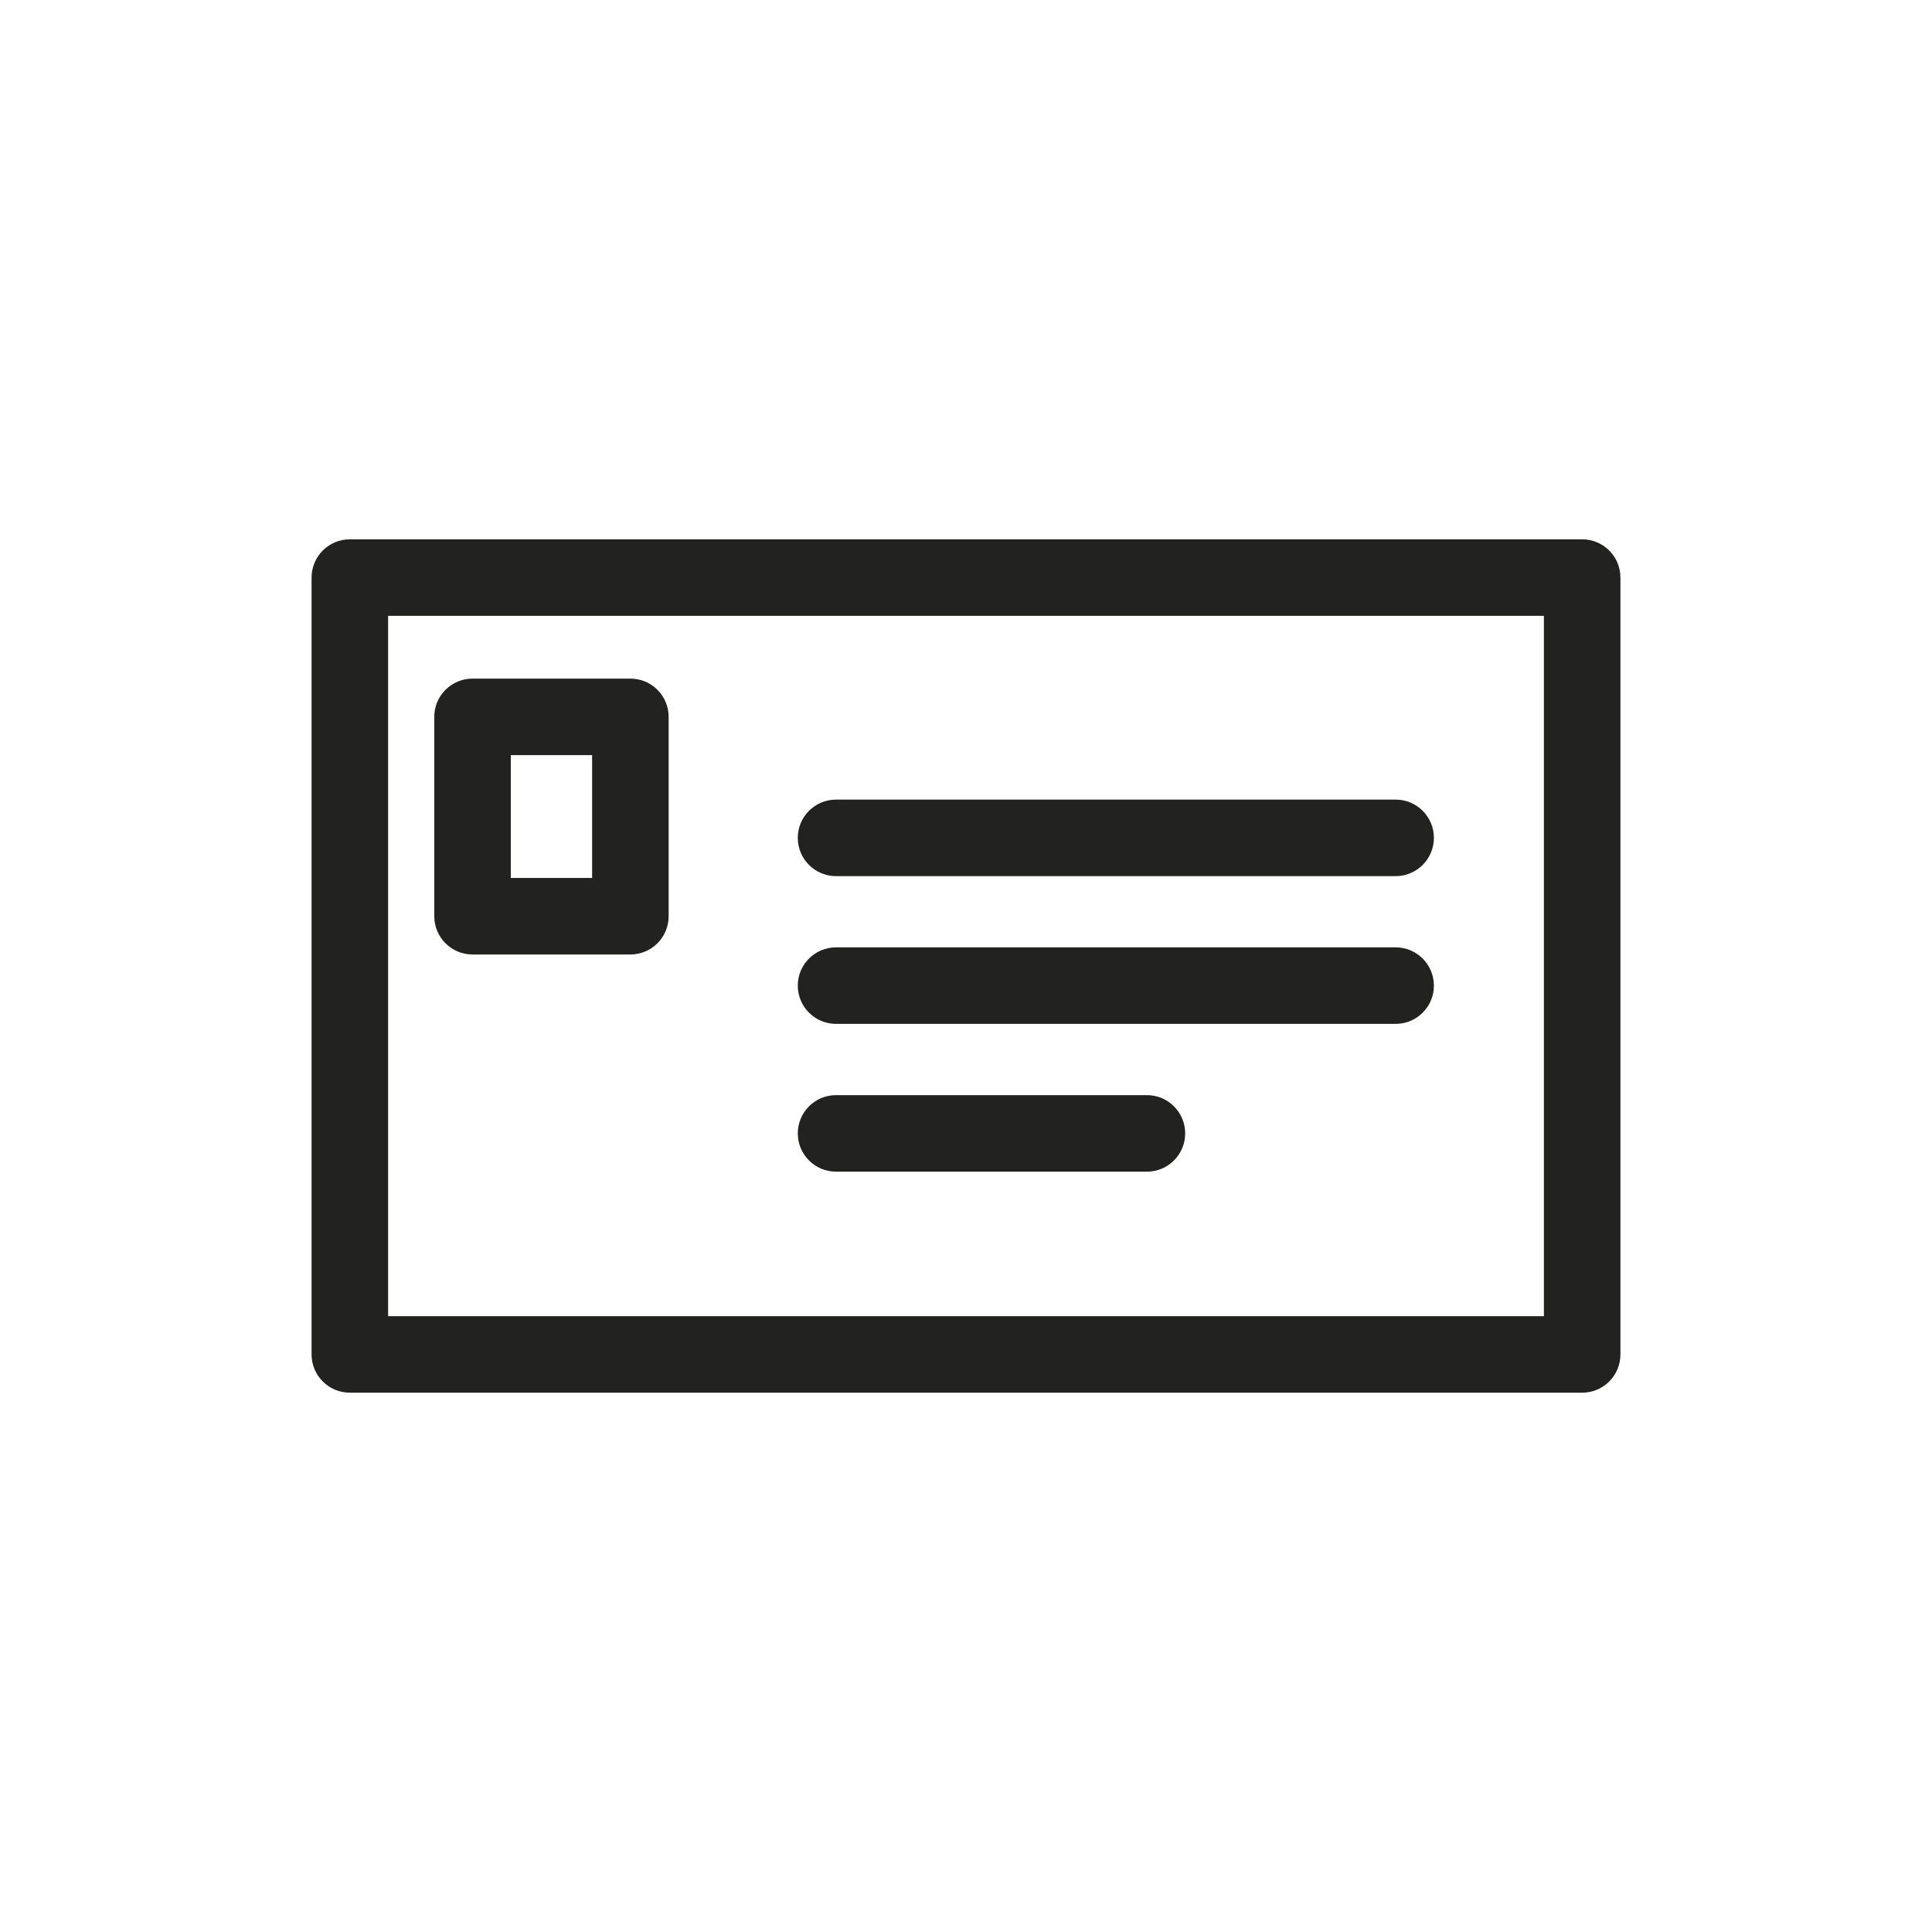 <?xml version="1.0" encoding="utf-8"?>
<!-- Generator: Adobe Illustrator 15.0.0, SVG Export Plug-In . SVG Version: 6.00 Build 0)  -->
<!DOCTYPE svg PUBLIC "-//W3C//DTD SVG 1.1//EN" "http://www.w3.org/Graphics/SVG/1.1/DTD/svg11.dtd">
<svg version="1.1" id="Capa_1" xmlns="http://www.w3.org/2000/svg" xmlns:xlink="http://www.w3.org/1999/xlink" x="0px" y="0px"
	 width="600px" height="600px" viewBox="0 0 600 600" enable-background="new 0 0 600 600" xml:space="preserve">
<g>
	<path fill="#222221" d="M491.355,167.49H108.645c-6.557,0-11.883,5.314-11.883,11.883v241.254c0,6.568,5.326,11.883,11.883,11.883
		h382.711c6.562,0,11.883-5.314,11.883-11.883V179.373C503.238,172.805,497.918,167.49,491.355,167.49z M479.473,408.744H120.527
		V191.256h358.945V408.744z"/>
	<path fill="#222221" d="M146.752,296.426h49.018c6.562,0,11.883-5.326,11.883-11.883v-61.91c0-6.566-5.32-11.883-11.883-11.883
		h-49.018c-6.562,0-11.883,5.316-11.883,11.883v61.91C134.869,291.1,140.189,296.426,146.752,296.426z M158.635,234.516h25.252
		v38.145h-25.252V234.516z"/>
	<path fill="#222221" d="M259.641,272.092h173.787c6.561,0,11.883-5.326,11.883-11.883c0-6.568-5.322-11.883-11.883-11.883H259.641
		c-6.562,0-11.883,5.314-11.883,11.883C247.758,266.766,253.078,272.092,259.641,272.092z"/>
	<path fill="#222221" d="M259.641,317.975h173.787c6.561,0,11.883-5.314,11.883-11.883c0-6.557-5.322-11.883-11.883-11.883H259.641
		c-6.562,0-11.883,5.326-11.883,11.883C247.758,312.66,253.078,317.975,259.641,317.975z"/>
	<path fill="#222221" d="M259.641,363.871h96.547c6.562,0,11.883-5.328,11.883-11.883c0-6.568-5.32-11.883-11.883-11.883h-96.547
		c-6.562,0-11.883,5.314-11.883,11.883C247.758,358.543,253.078,363.871,259.641,363.871z"/>
</g>
</svg>
